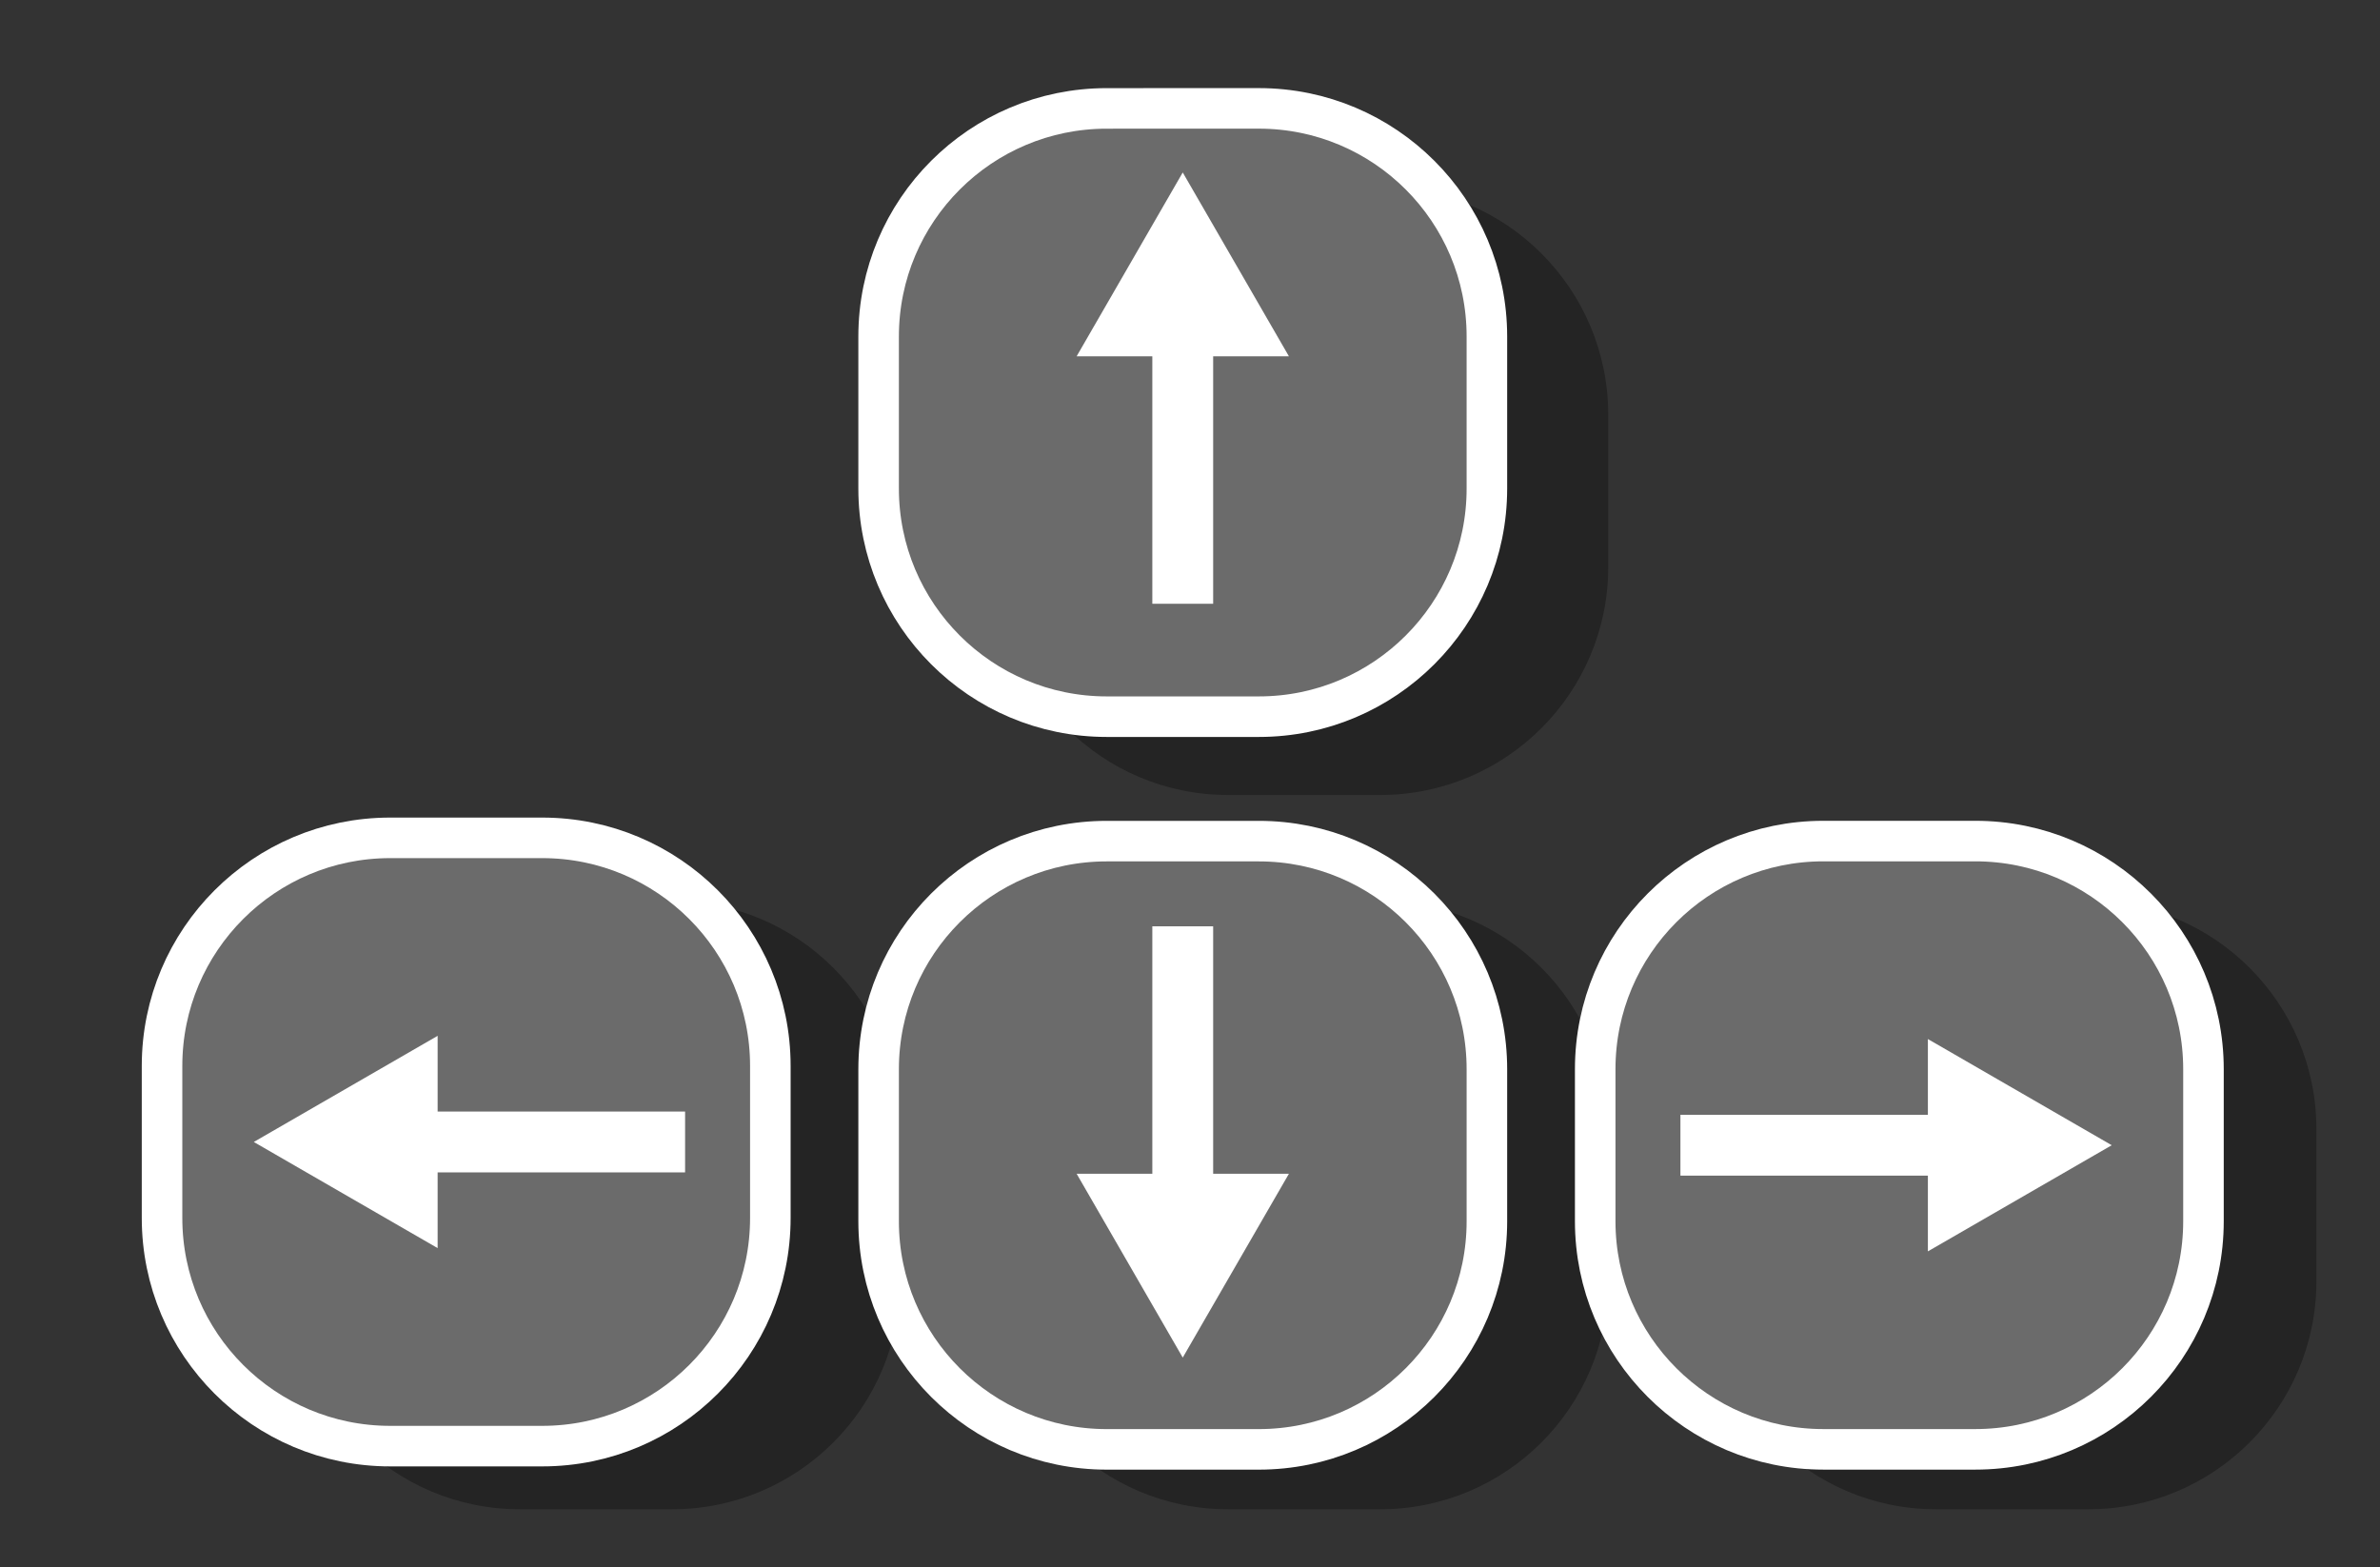 <?xml version="1.0" encoding="utf-8"?>
<!-- Generator: Adobe Illustrator 16.0.0, SVG Export Plug-In . SVG Version: 6.00 Build 0)  -->
<!DOCTYPE svg PUBLIC "-//W3C//DTD SVG 1.1//EN" "http://www.w3.org/Graphics/SVG/1.1/DTD/svg11.dtd">
<svg version="1.1" id="Layer_1" xmlns="http://www.w3.org/2000/svg" xmlns:xlink="http://www.w3.org/1999/xlink" x="0px" y="0px"
	 width="82px" height="54px" viewBox="41 27 82 54" enable-background="new 41 27 82 54" xml:space="preserve">
<rect x="41" y="27" width="82" height="54" fill="#333333" stroke="none"/>
<g id="Layer_1_1_">
	<g display="none" opacity="0.5">
		<path display="inline" d="M47,80.25c-2.895,0-5.25-2.355-5.25-5.25V33c0-2.895,2.355-5.25,5.25-5.25h70
			c2.895,0,5.25,2.355,5.25,5.25v42c0,2.895-2.355,5.25-5.25,5.25H47z"/>
		<path display="inline" fill="#FFFFFF" d="M117,28.5c2.481,0,4.5,2.019,4.5,4.5v42c0,2.481-2.019,4.5-4.5,4.5H47
			c-2.481,0-4.5-2.019-4.5-4.5V33c0-2.481,2.019-4.5,4.5-4.5H117 M117,27H47c-3.313,0-6,2.687-6,6v42c0,3.313,2.687,6,6,6h70
			c3.313,0,6-2.687,6-6V33C123,29.687,120.313,27,117,27L117,27z"/>
	</g>
	<path opacity="0.3" fill="#020202" enable-background="new    " d="M96.41,46.531c0,4.34-3.52,7.859-7.859,7.859h-5.238
		c-4.342,0-7.86-3.519-7.86-7.859v-5.239c0-4.341,3.519-7.859,7.86-7.859h5.239c4.34,0,7.858,3.518,7.858,7.859V46.531L96.41,46.531
		z"/>
	<path opacity="0.3" fill="#020202" enable-background="new    " d="M96.41,71.141c0,4.34-3.52,7.859-7.859,7.859h-5.238
		c-4.342,0-7.86-3.52-7.86-7.859v-5.239c0-4.341,3.519-7.858,7.86-7.858h5.239c4.34,0,7.858,3.518,7.858,7.858V71.141L96.41,71.141z
		"/>
	<path opacity="0.3" fill="#020202" enable-background="new    " d="M120.809,71.141c0,4.34-3.52,7.859-7.86,7.859h-5.239
		c-4.341,0-7.859-3.52-7.859-7.859v-5.239c0-4.341,3.519-7.858,7.859-7.858h5.239c4.341,0,7.86,3.518,7.86,7.858V71.141z"/>
	<path opacity="0.3" fill="#020202" enable-background="new    " d="M72.013,71.141c0,4.34-3.52,7.859-7.859,7.859h-5.239
		c-4.34,0-7.859-3.52-7.859-7.859v-5.239c0-4.341,3.519-7.858,7.859-7.858h5.24c4.34,0,7.858,3.518,7.858,7.858V71.141
		L72.013,71.141z"/>
</g>
<g id="Layer_2">
	<path fill="#6B6B6B" d="M84.371,30.734c4.34,0,7.858,3.519,7.858,7.859v5.24c0,4.34-3.519,7.859-7.858,7.859h-5.24
		c-4.34,0-7.859-3.519-7.859-7.859v-5.239c0-4.341,3.519-7.859,7.859-7.859L84.371,30.734L84.371,30.734z"/>
	<path fill="none" stroke="#FFFFFF" stroke-width="1.397" stroke-miterlimit="10" d="M84.371,30.734
		c4.34,0,7.858,3.519,7.858,7.859v5.24c0,4.34-3.519,7.859-7.858,7.859h-5.24c-4.34,0-7.859-3.519-7.859-7.859v-5.239
		c0-4.341,3.519-7.859,7.859-7.859L84.371,30.734L84.371,30.734z"/>
	<g>
		<g>
			
				<line fill="none" stroke="#FFFFFF" stroke-width="2.096" stroke-miterlimit="10" x1="81.75" y1="38.206" x2="81.75" y2="47.802"/>
			<g>
				<polygon fill="#FFFFFF" points="78.094,39.276 81.75,32.942 85.408,39.276 				"/>
			</g>
		</g>
	</g>
	<path fill="#6B6B6B" d="M79.131,76.936c-4.34,0-7.859-3.52-7.859-7.859v-5.238c0-4.342,3.519-7.859,7.859-7.859h5.24
		c4.34,0,7.858,3.518,7.858,7.859v5.239c0,4.34-3.519,7.858-7.858,7.858H79.131L79.131,76.936z"/>
	<path fill="none" stroke="#FFFFFF" stroke-width="1.397" stroke-miterlimit="10" d="M79.131,76.936
		c-4.34,0-7.859-3.52-7.859-7.859v-5.238c0-4.342,3.519-7.859,7.859-7.859h5.24c4.34,0,7.858,3.518,7.858,7.859v5.239
		c0,4.34-3.519,7.858-7.858,7.858H79.131L79.131,76.936z"/>
	<g>
		<g>
			
				<line fill="none" stroke="#FFFFFF" stroke-width="2.096" stroke-miterlimit="10" x1="81.75" y1="68.511" x2="81.75" y2="58.915"/>
			<g>
				<polygon fill="#FFFFFF" points="85.408,67.44 81.75,73.774 78.094,67.44 				"/>
			</g>
		</g>
	</g>
	<path fill="#6B6B6B" d="M116.918,69.076c0,4.34-3.52,7.859-7.859,7.859h-5.239c-4.341,0-7.859-3.52-7.859-7.859v-5.239
		c0-4.341,3.519-7.859,7.859-7.859h5.239c4.34,0,7.859,3.519,7.859,7.859V69.076z"/>
	<path fill="none" stroke="#FFFFFF" stroke-width="1.397" stroke-miterlimit="10" d="M116.918,69.076
		c0,4.34-3.52,7.859-7.859,7.859h-5.239c-4.341,0-7.859-3.52-7.859-7.859v-5.239c0-4.341,3.519-7.859,7.859-7.859h5.239
		c4.34,0,7.859,3.519,7.859,7.859V69.076z"/>
	<g>
		<g>
			
				<line fill="none" stroke="#FFFFFF" stroke-width="2.096" stroke-miterlimit="10" x1="108.493" y1="66.457" x2="98.897" y2="66.457"/>
			<g>
				<polygon fill="#FFFFFF" points="107.423,62.799 113.757,66.457 107.423,70.114 				"/>
			</g>
		</g>
	</g>
	<path fill="#6B6B6B" d="M46.583,63.725c0-4.34,3.52-7.858,7.859-7.858h5.24c4.341,0,7.859,3.519,7.859,7.858v5.24
		c0,4.341-3.519,7.859-7.859,7.859h-5.24c-4.34,0-7.859-3.519-7.859-7.859V63.725z"/>
	<path fill="none" stroke="#FFFFFF" stroke-width="1.397" stroke-miterlimit="10" d="M46.583,63.725c0-4.34,3.52-7.858,7.859-7.858
		h5.24c4.341,0,7.859,3.519,7.859,7.858v5.24c0,4.341-3.519,7.859-7.859,7.859h-5.24c-4.34,0-7.859-3.519-7.859-7.859V63.725z"/>
	<g>
		<g>
			
				<line fill="none" stroke="#FFFFFF" stroke-width="2.096" stroke-miterlimit="10" x1="55.008" y1="66.345" x2="64.604" y2="66.345"/>
			<g>
				<polygon fill="#FFFFFF" points="56.078,70.002 49.744,66.345 56.078,62.688 				"/>
			</g>
		</g>
	</g>
</g>
</svg>
